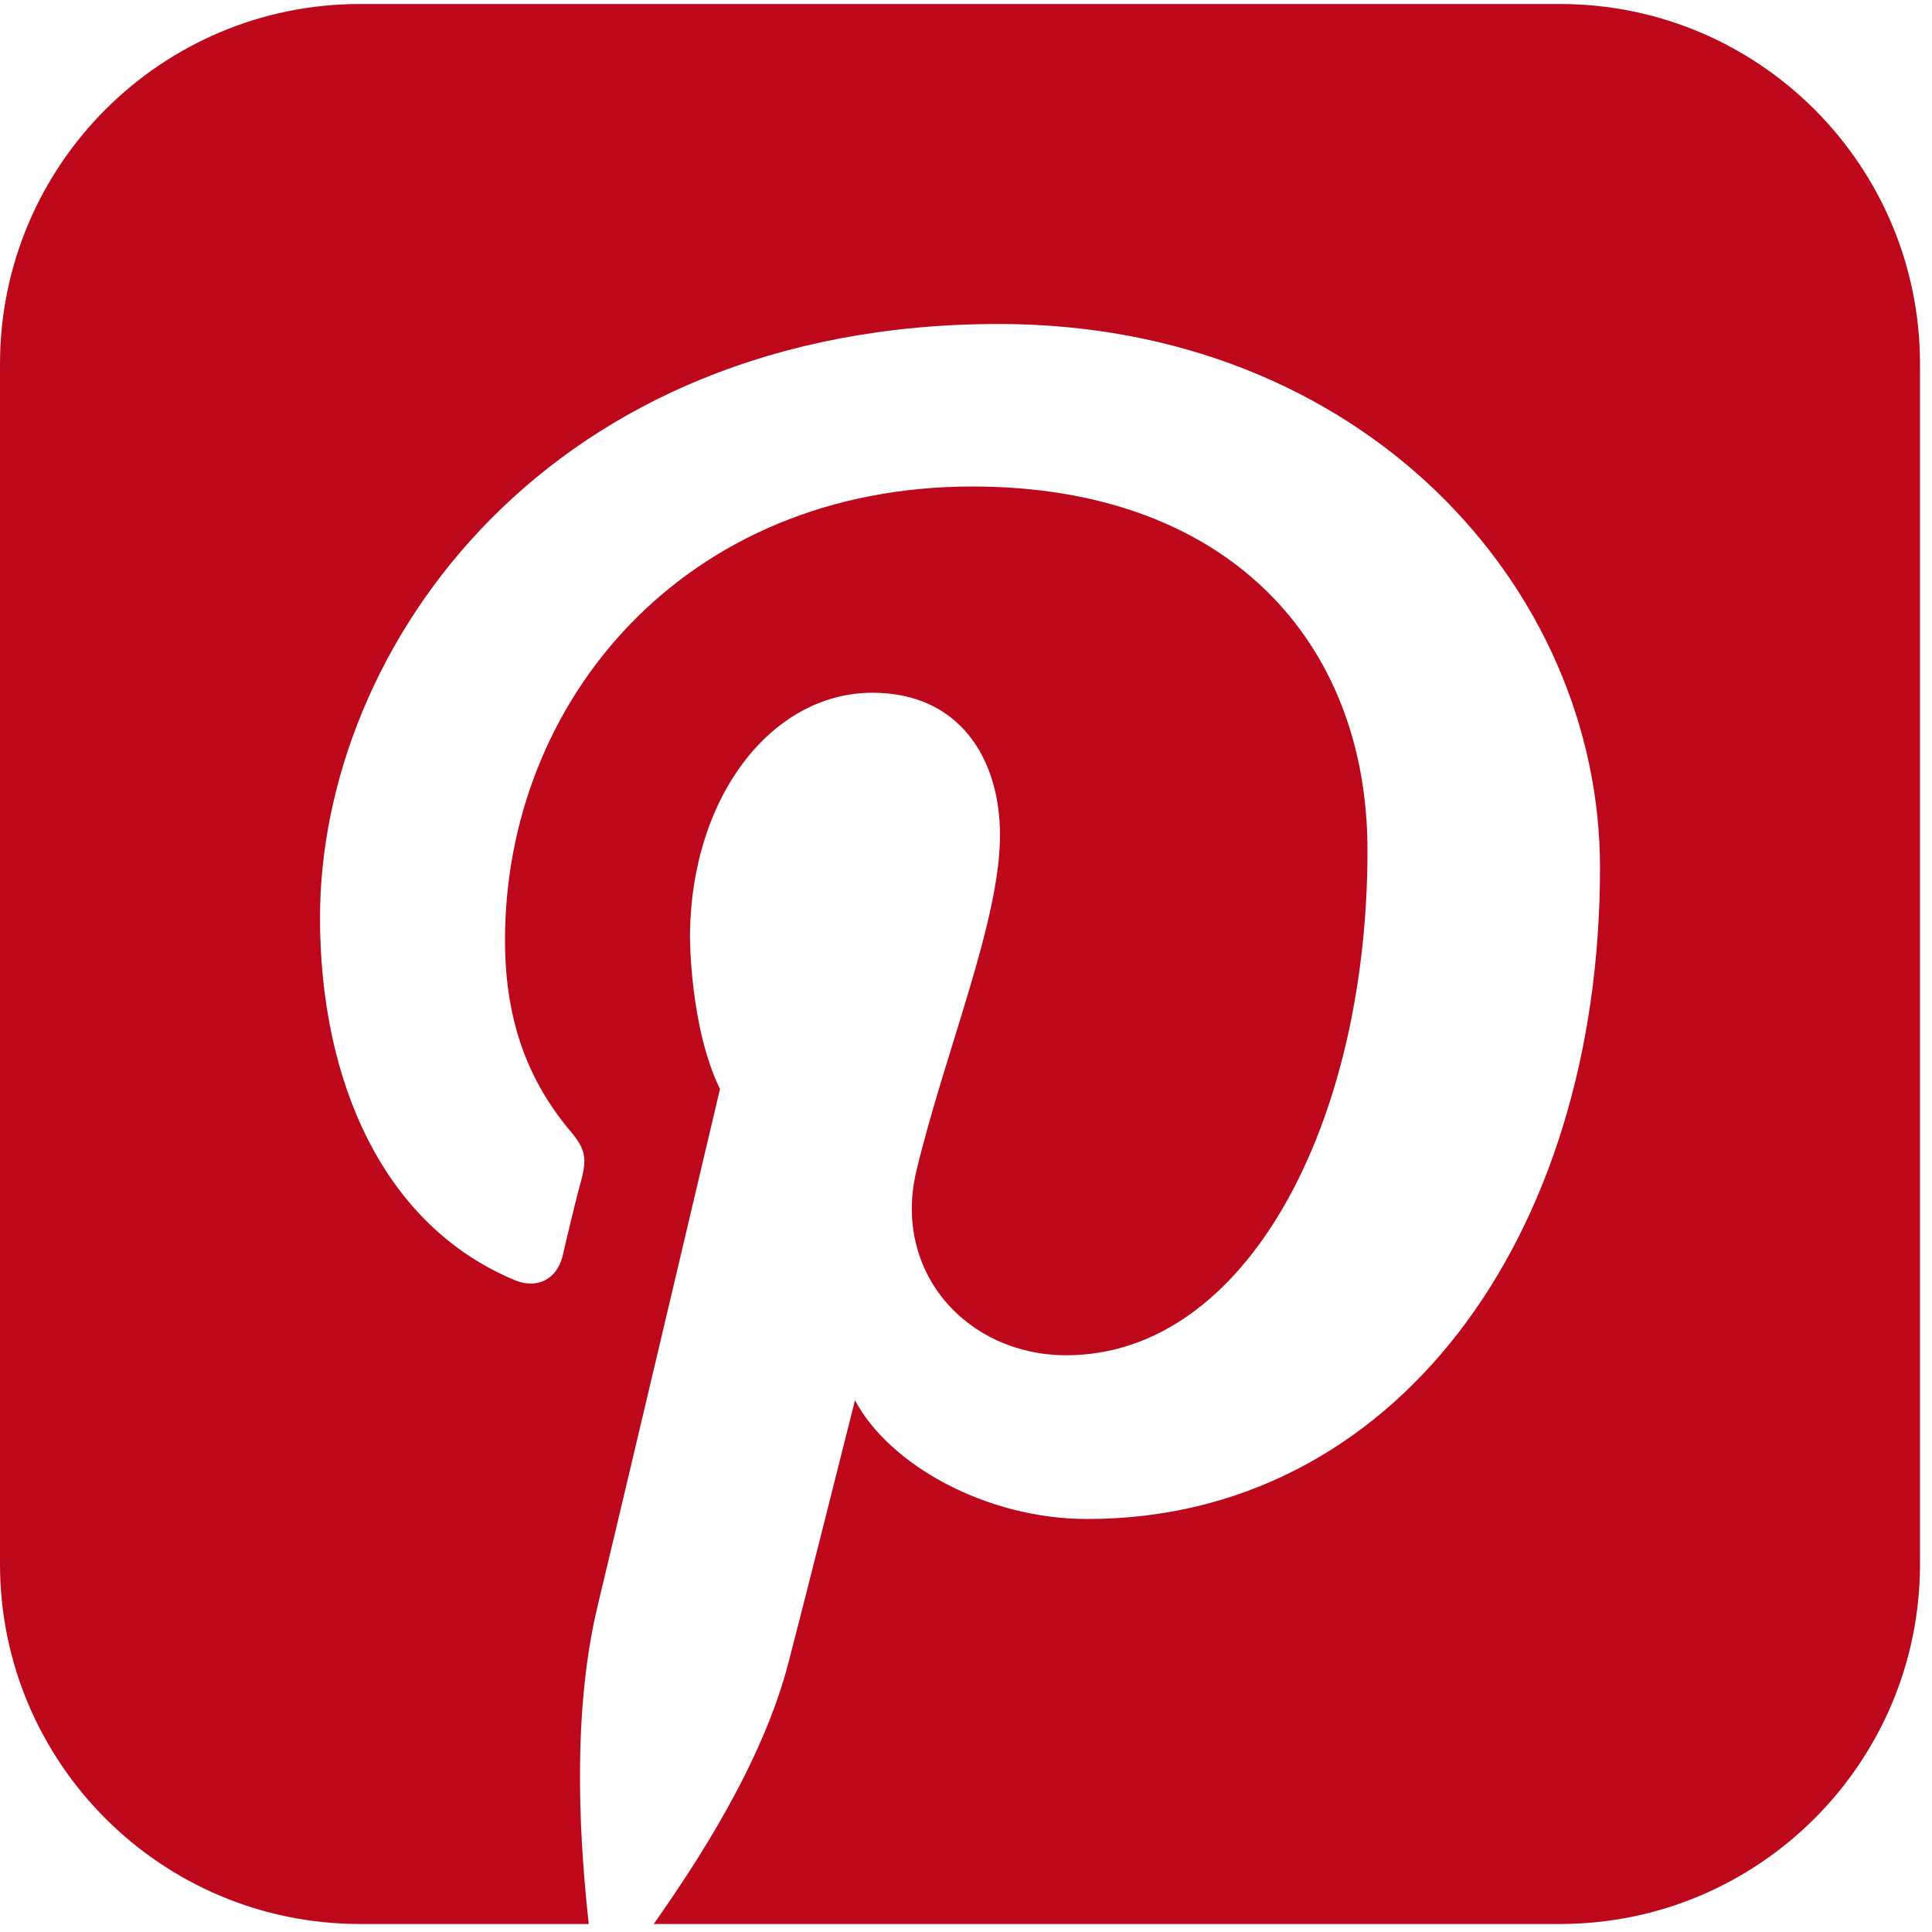 <?xml version="1.0" encoding="UTF-8"?>
<svg width="69px" height="69px" viewBox="0 0 69 69" version="1.1" xmlns="http://www.w3.org/2000/svg" xmlns:xlink="http://www.w3.org/1999/xlink">
    <!-- Generator: Sketch 49 (51002) - http://www.bohemiancoding.com/sketch -->
    <title>pinterest-square - FontAwesome</title>
    <desc>Created with Sketch.</desc>
    <defs></defs>
    <g id="Page-1" stroke="none" stroke-width="1" fill="none" fill-rule="evenodd">
        <g id="Desktop-HD" transform="translate(-991, -656)" fill="#BD081C">
            <g id="Group" transform="translate(260, 656)">
                <path d="M786.714,0.143 C793.813,0.143 799.572,5.902 799.572,13 L799.572,55.857 C799.572,62.955 793.813,68.714 786.714,68.714 L754.348,68.714 C755.821,66.616 758.232,63 759.17,59.339 C759.17,59.339 759.571,57.821 761.536,50.009 C762.741,52.286 766.179,54.25 769.839,54.25 C780.732,54.25 788.143,44.295 788.143,30.991 C788.143,20.946 779.616,11.571 766.67,11.571 C750.554,11.571 742.429,23.134 742.429,32.777 C742.429,38.58 744.661,43.759 749.393,45.723 C750.152,46.036 750.866,45.723 751.089,44.875 C751.223,44.295 751.58,42.777 751.759,42.152 C751.982,41.304 751.893,40.991 751.268,40.277 C749.929,38.625 749.036,36.571 749.036,33.58 C749.036,25.009 755.464,17.375 765.732,17.375 C774.839,17.375 779.839,22.911 779.839,30.366 C779.839,40.143 775.509,48.402 769.08,48.402 C765.554,48.402 762.875,45.455 763.723,41.839 C764.75,37.554 766.714,32.911 766.714,29.83 C766.714,27.062 765.241,24.741 762.161,24.741 C758.545,24.741 755.643,28.491 755.643,33.491 C755.643,33.491 755.643,36.705 756.714,38.893 C753.009,54.607 752.339,57.375 752.339,57.375 C751.357,61.482 751.759,66.259 752.027,68.714 L743.857,68.714 C736.759,68.714 731,62.955 731,55.857 L731,13 C731,5.902 736.759,0.143 743.857,0.143 L786.714,0.143 Z" id="pinterest-square---FontAwesome"></path>
            </g>
        </g>
    </g>
</svg>